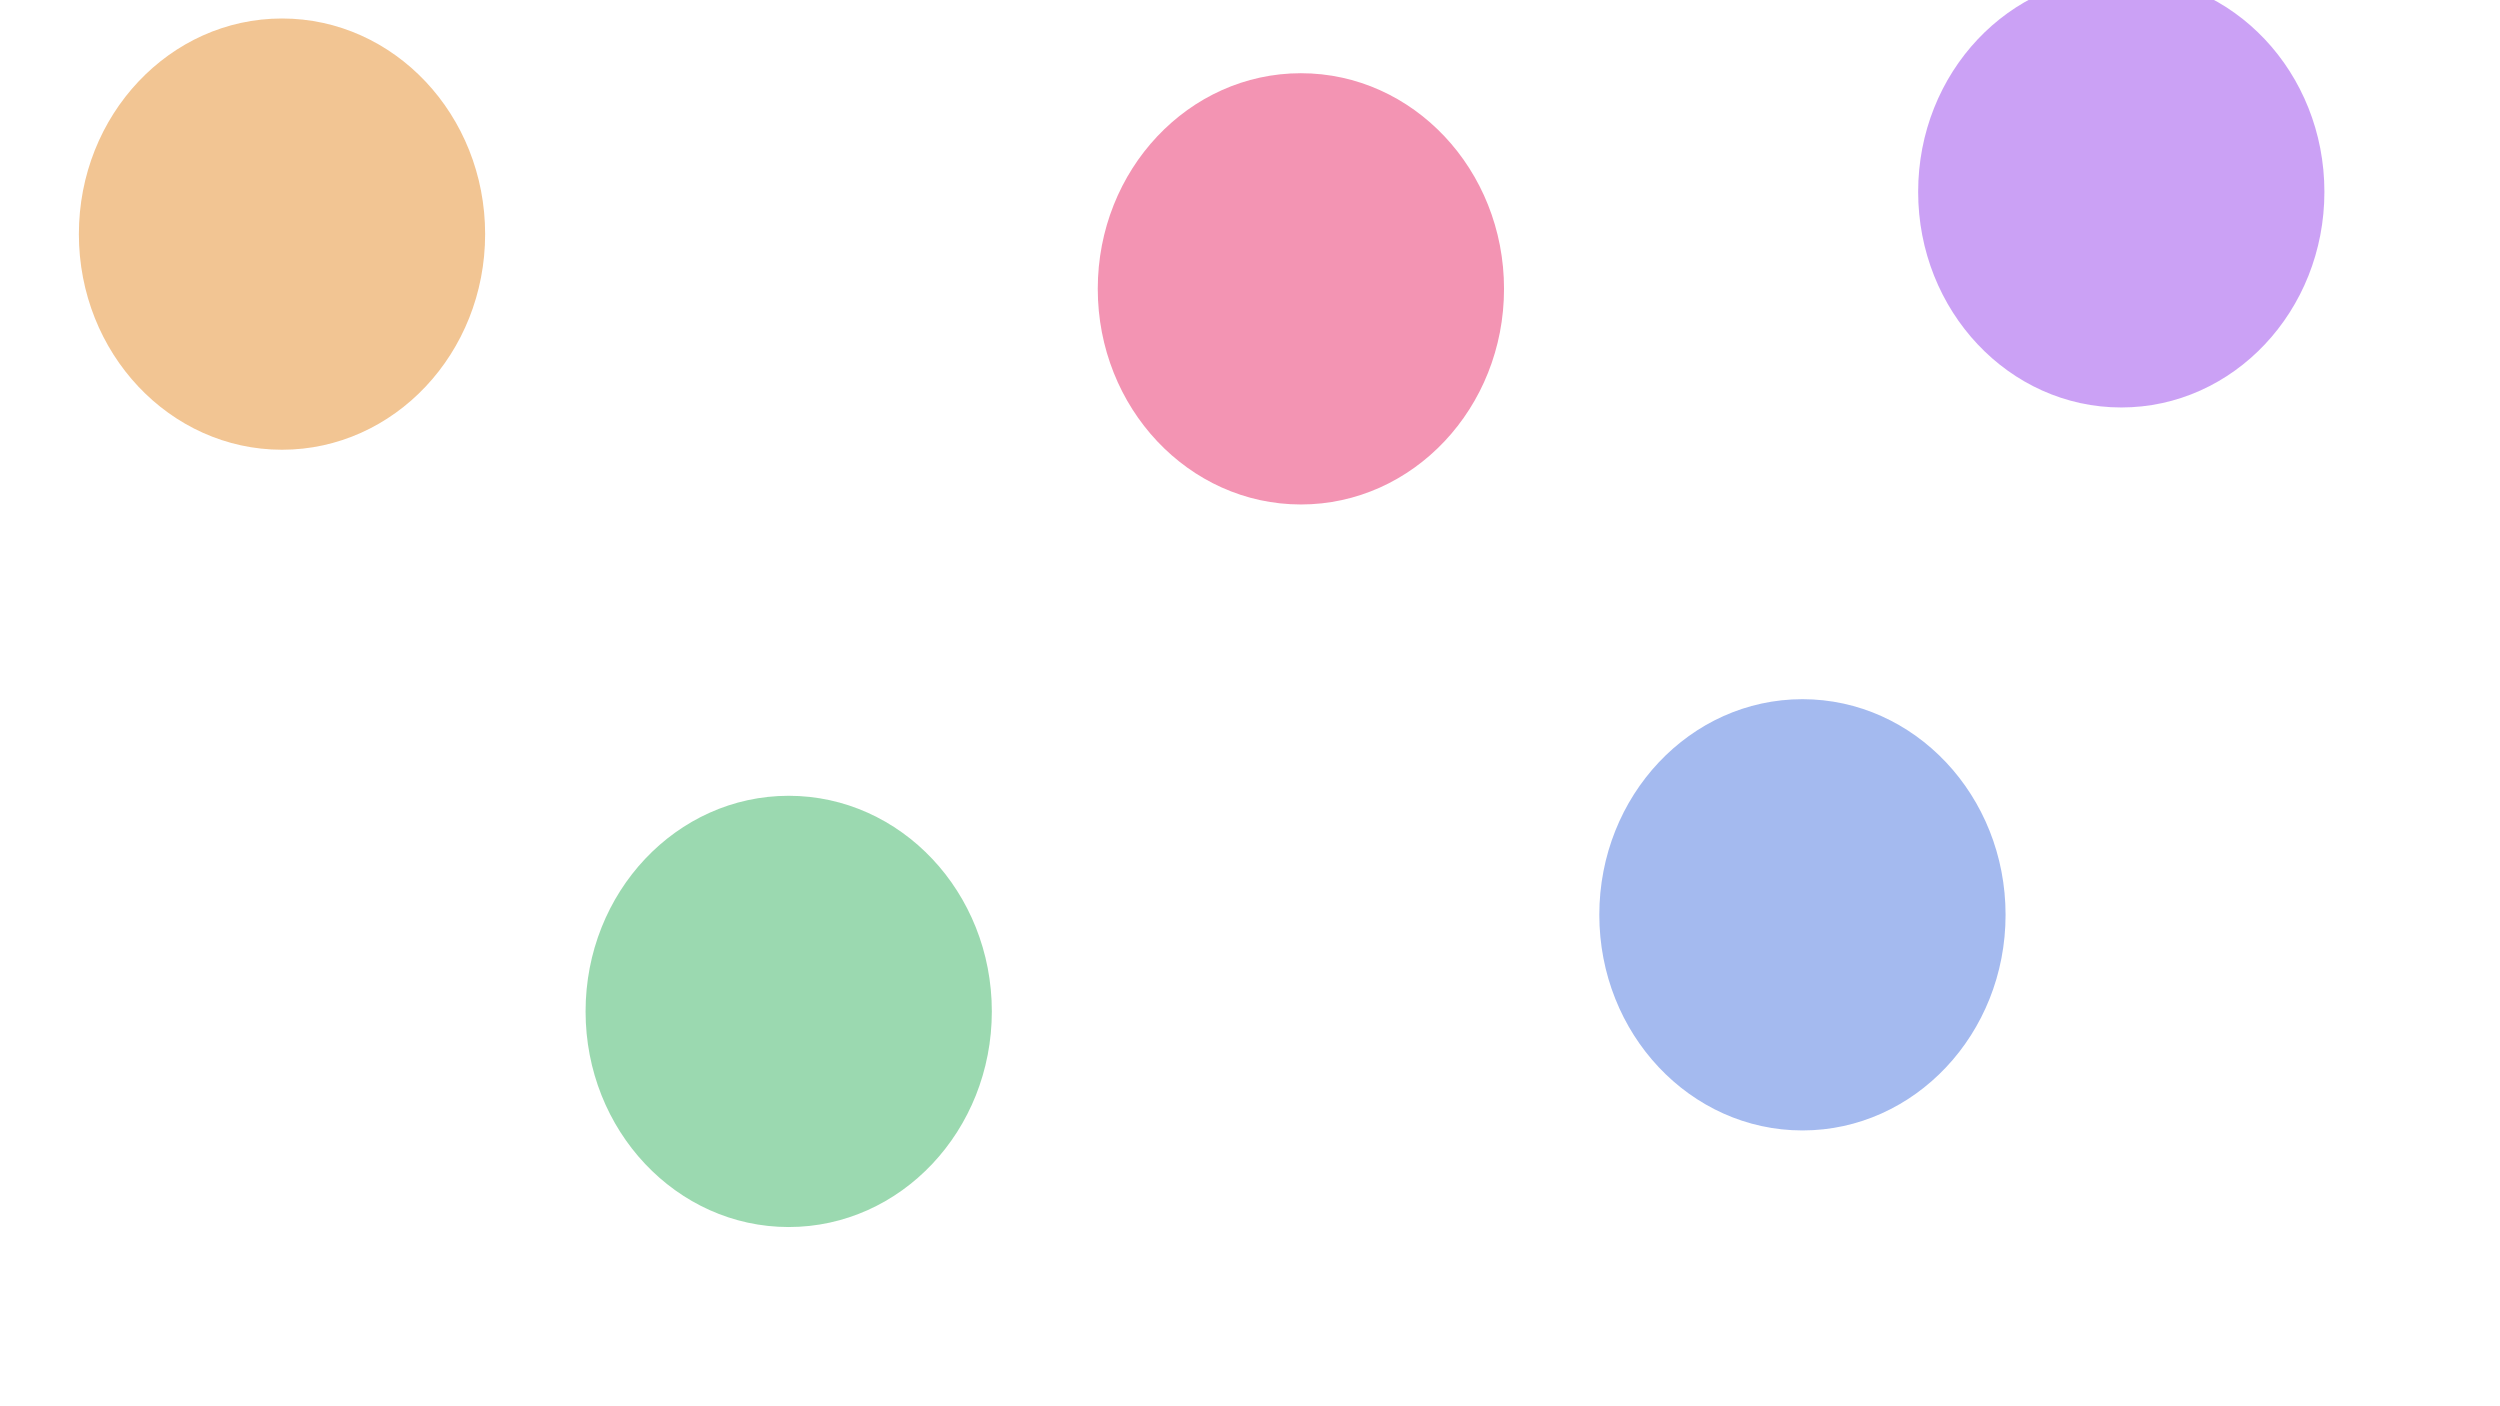 <svg xmlns="http://www.w3.org/2000/svg" version="1.1" xmlns:xlink="http://www.w3.org/1999/xlink" xmlns:svgjs="http://svgjs.dev/svgjs" viewBox="0 0 800 450" opacity="0.43"><defs><filter id="bbblurry-filter" x="-100%" y="-100%" width="400%" height="400%" filterUnits="objectBoundingBox" primitiveUnits="userSpaceOnUse" color-interpolation-filters="sRGB">
	<feGaussianBlur stdDeviation="40" x="0%" y="0%" width="100%" height="100%" in="SourceGraphic" edgeMode="none" result="blur"></feGaussianBlur></filter></defs><g filter="url(#bbblurry-filter)"><ellipse rx="65" ry="69" cx="416.286" cy="92.431" fill="#e3064e"></ellipse><ellipse rx="65" ry="69" cx="678.809" cy="61.391" fill="#8726e7"></ellipse><ellipse rx="65" ry="69" cx="576.781" cy="292.74" fill="#2b5edb"></ellipse><ellipse rx="65" ry="69" cx="252.385" cy="323.651" fill="#18a847"></ellipse><ellipse rx="65" ry="69" cx="90.241" cy="74.918" fill="#e17805"></ellipse></g></svg>